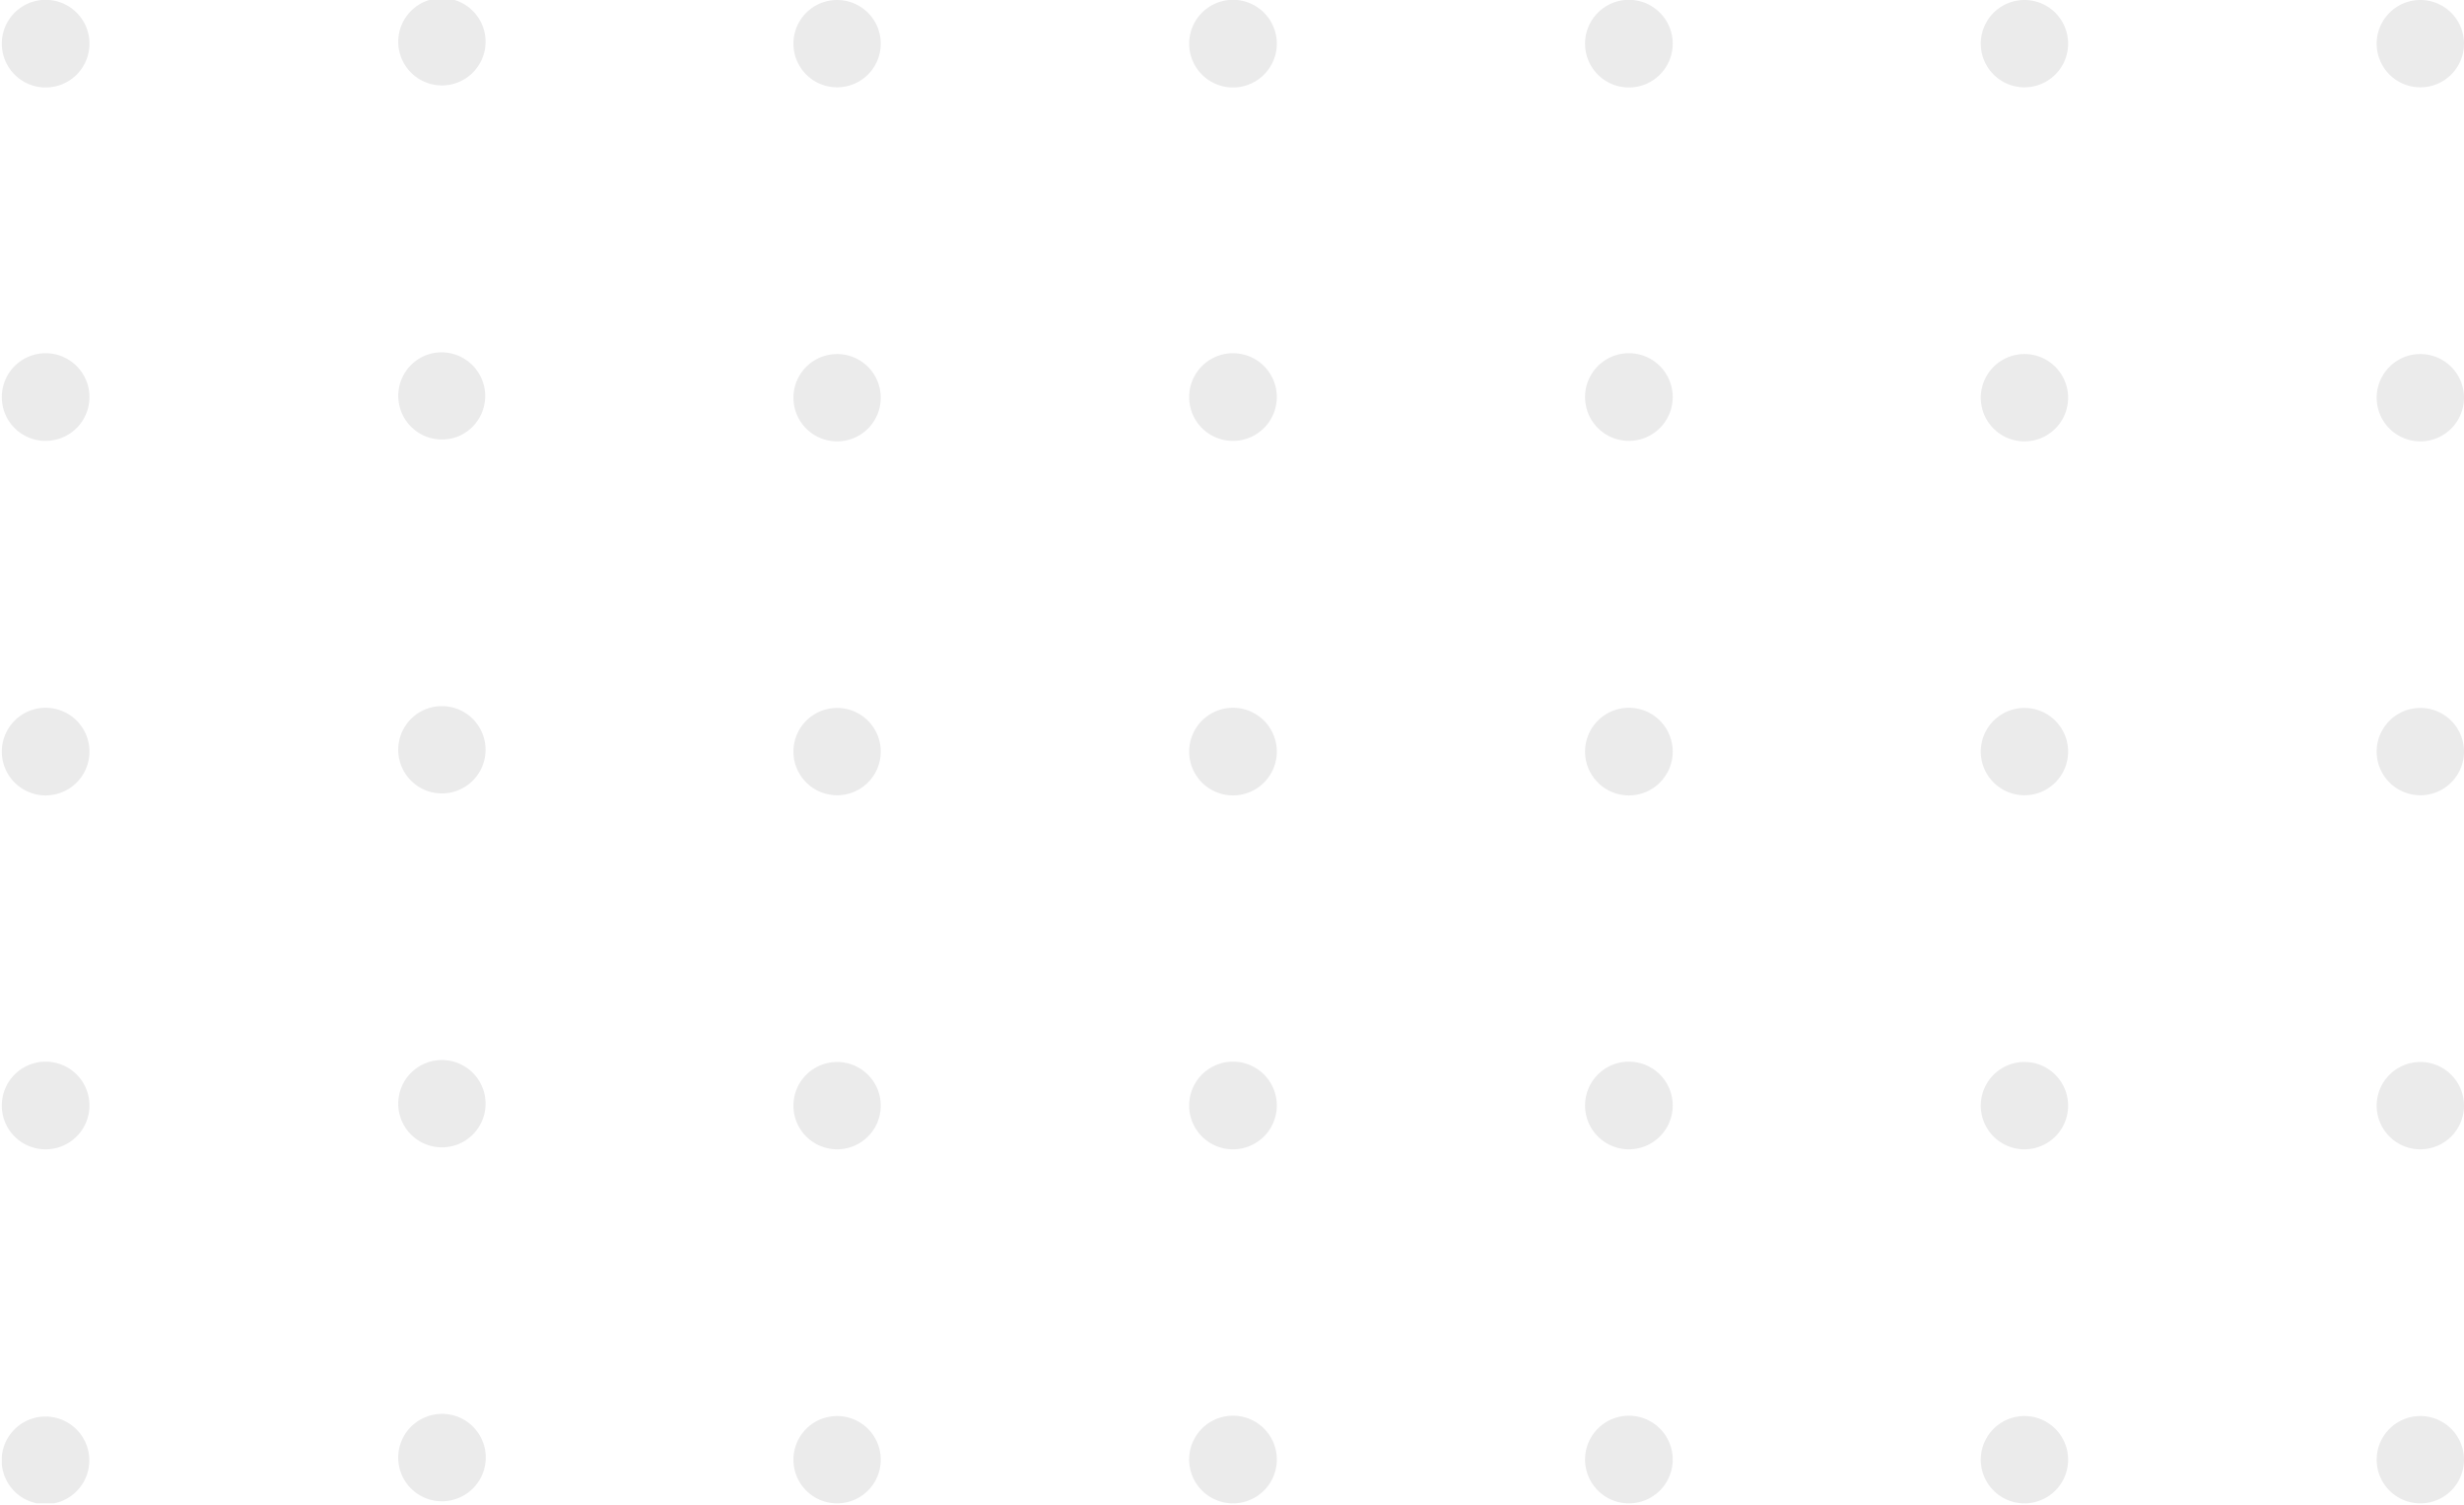 <svg width="149" height="91" fill="none" xmlns="http://www.w3.org/2000/svg"><g opacity=".1" clip-path="url(#clip0_1490_47624)" fill="#323137"><path d="M146.36 90.91a2.64 2.64 0 100-5.28 2.64 2.64 0 000 5.28zm-23.94 0a2.64 2.64 0 100-5.28 2.64 2.64 0 000 5.28zm-23.93 0a2.65 2.65 0 10.02-5.3 2.65 2.65 0 00-.02 5.3zm-23.93 0a2.65 2.65 0 100-5.301 2.65 2.65 0 000 5.301zm-23.94 0a2.64 2.64 0 100-5.28 2.64 2.64 0 000 5.28zm-22.92-.315a2.64 2.64 0 10-2.007-4.883 2.64 2.64 0 002.008 4.883zM2.76 85.66a2.65 2.65 0 10-.02 5.3 2.65 2.65 0 00.02-5.3zm143.6-16.16a2.64 2.64 0 100-5.28 2.64 2.64 0 000 5.28zm-23.94 0a2.64 2.64 0 100-5.28 2.64 2.64 0 000 5.28zm-23.93 0a2.65 2.65 0 10.02-5.3 2.65 2.65 0 00-.02 5.3zm-23.93 0a2.65 2.65 0 10-2.65-2.64 2.64 2.64 0 002.65 2.64zm-23.94 0a2.64 2.64 0 100-5.28 2.64 2.64 0 000 5.28zm-22.917-.307a2.64 2.64 0 10-2.008-4.883 2.64 2.64 0 002.008 4.883zM2.76 69.5a2.65 2.65 0 10-2.65-2.64 2.64 2.64 0 002.65 2.64zm143.6-21.41a2.64 2.64 0 100-5.28 2.64 2.64 0 000 5.28zm-23.94 0a2.64 2.64 0 100-5.28 2.64 2.64 0 000 5.28zm-23.93.01a2.65 2.65 0 10.02-5.3 2.65 2.65 0 00-.02 5.3zm-23.93 0a2.65 2.65 0 100-5.3 2.65 2.65 0 000 5.3zm-23.94-.01a2.64 2.64 0 100-5.28 2.64 2.64 0 000 5.28zm-22.918-.299a2.64 2.64 0 10-2.008-4.883 2.64 2.64 0 002.008 4.883zM2.76 48.1a2.65 2.65 0 100-5.3 2.65 2.65 0 000 5.3zm143.6-21.41a2.64 2.64 0 100-5.28 2.64 2.64 0 000 5.28zm-23.94 0a2.64 2.64 0 100-5.28 2.64 2.64 0 000 5.28zm-23.93-.03a2.65 2.65 0 10.02-5.301 2.65 2.65 0 00-.02 5.301zm-23.93 0a2.65 2.65 0 10-2.65-2.64 2.64 2.64 0 002.65 2.64zm-23.94.03a2.64 2.64 0 100-5.28 2.64 2.64 0 000 5.28zm-22.916-.3a2.64 2.64 0 10-2.008-4.884 2.64 2.64 0 002.008 4.883zm-24.944.27a2.65 2.65 0 10-2.65-2.64 2.64 2.64 0 002.65 2.64zm143.6-21.38a2.64 2.64 0 100-5.28 2.64 2.64 0 000 5.28zm-23.94 0a2.64 2.64 0 100-5.28 2.64 2.64 0 000 5.28zm-23.93.01a2.65 2.65 0 10.02-5.3 2.65 2.65 0 00-.02 5.3zm-23.93 0a2.65 2.65 0 100-5.3 2.65 2.65 0 000 5.3zm-23.94-.01a2.64 2.64 0 100-5.28 2.64 2.64 0 000 5.28zm-22.917-.303A2.64 2.64 0 1025.695.094a2.64 2.64 0 002.008 4.883zM2.76 5.29a2.65 2.65 0 100-5.3 2.65 2.65 0 000 5.3z"/></g><defs><clipPath id="clip0_1490_47624"><path fill="#fff" transform="translate(.11)" d="M0 0h148.89v90.91H0z"/></clipPath></defs></svg>
